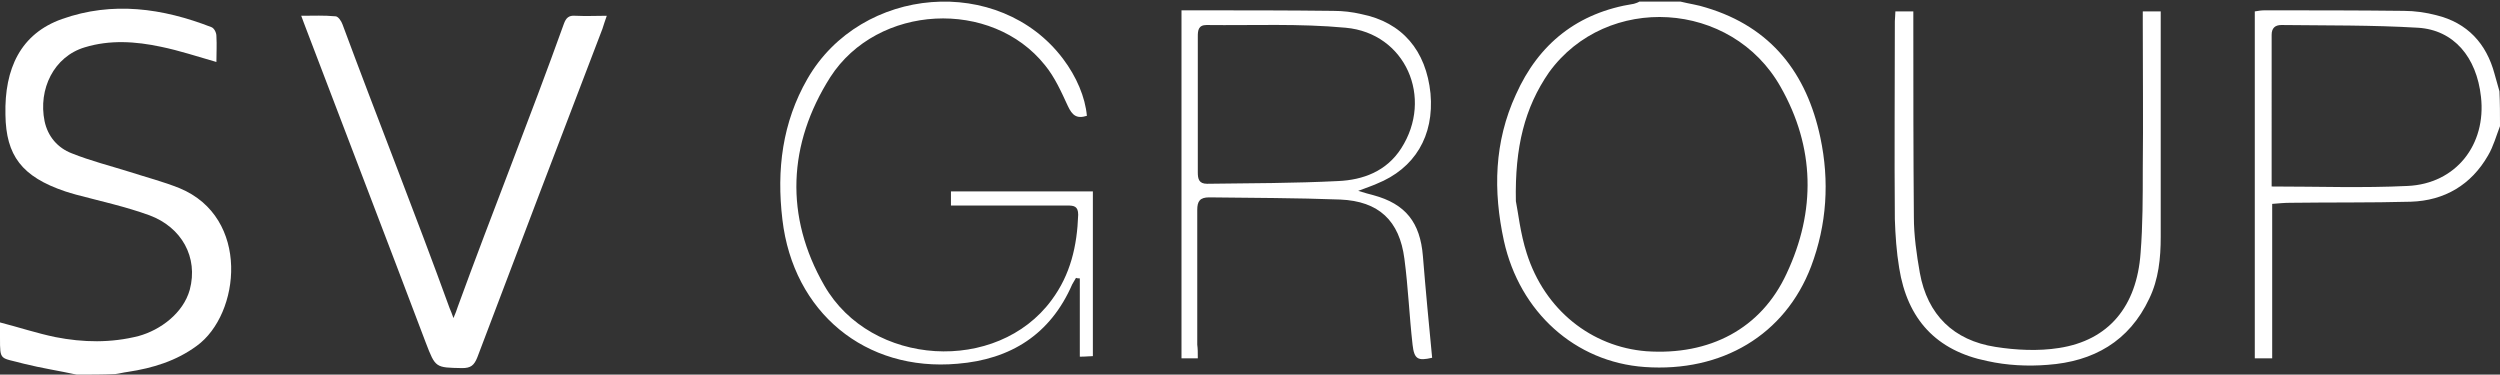<?xml version="1.0" encoding="utf-8"?>
<!-- Generator: Adobe Illustrator 22.1.0, SVG Export Plug-In . SVG Version: 6.00 Build 0)  -->
<svg version="1.1" id="Capa_1" xmlns="http://www.w3.org/2000/svg" xmlns:xlink="http://www.w3.org/1999/xlink" x="0px" y="0px"
	 viewBox="0 0 459.8 68.9" style="enable-background:new 0 0 459.8 68.9;" xml:space="preserve">
<rect x="0" y="0" width="459.8" height="68.9" fill="#333333" stroke="none"/>
<style type="text/css">
	.st0{fill:#FFFFFF;}
</style>
<g>
	<path class="st0" d="M14.1,68.9c-3.2-0.7-6.5-1.2-9.7-2C0,65.7,0,66.5,0,62.1c0-0.9,0-1.8,0-2.8c3.5,0.9,6.8,2,10.2,2.7
		c5.1,1,10.2,1.1,15.3-0.2c4-1.1,8.2-4.2,9.4-8.5c1.6-6-1.5-11.5-7.4-13.7c-4.4-1.6-9-2.6-13.5-3.8c-0.7-0.2-1.4-0.4-2-0.6
		C4,32.5,1.1,28.6,1,21.1C0.8,12.6,3.8,6.2,11.4,3.5c9.3-3.3,18.5-2,27.5,1.5c0.5,0.2,0.9,1,0.9,1.6c0.1,1.9,0,2.8,0,4.8
		c-3.5-1-6.8-2.1-10.2-2.8c-4.7-1-9.4-1.3-14,0.1C9.9,10.4,7,16.4,8.2,22.3c0.6,2.8,2.4,4.9,5,5.9c3.5,1.4,7.1,2.3,10.6,3.4
		c3.1,1,6.2,1.8,9.2,3c13.1,5.4,11.2,23.2,3.2,29c-3.8,2.8-8.1,4.1-12.7,4.8c-0.8,0.1-1.5,0.3-2.3,0.4
		C18.9,68.9,16.5,68.9,14.1,68.9z"/>
	<path class="st0" d="M309.1,0.3c1.6,0.4,3.2,0.6,4.7,1.1c12,3.6,18.5,12.1,21,23.9c1.7,8,1.2,16-1.7,23.7
		c-4.8,12.6-16.4,19.5-30.6,18.5c-12.8-0.9-23-10.1-25.9-23.2c-2-9.2-1.8-18.2,2.2-26.9C283,8,290.2,2.3,300.5,0.7
		c0.3-0.1,0.7-0.2,1-0.4C304,0.3,306.6,0.3,309.1,0.3z M278.8,37c0.4,1.9,0.8,5.9,2,9.6c3.3,10.4,11.9,17.2,22,18
		c11.6,0.8,21.1-4.1,25.8-14.3c5.4-11.5,5.2-23.2-1.1-34.3c-9-16-32-17.3-42.6-2.7C280.4,19.8,278.6,27.1,278.8,37z"/>
	<path class="st0" d="M459.8,23.2c-0.7,1.8-1.2,3.7-2.2,5.4c-3.1,5.4-8,8.3-14.2,8.5c-7.4,0.2-14.8,0.1-22.2,0.2
		c-1,0-2.1,0.1-3.3,0.2c0,9.6,0,18.9,0,28.4c-1.1,0-2.1,0-3.2,0c0-21.2,0-42.4,0-63.8c0.6-0.1,1.2-0.2,1.8-0.2
		c8.5,0,17.1,0,25.6,0.1c2,0,4.1,0.3,6,0.8c5.7,1.4,9.2,5.2,10.7,10.8c0.3,1.1,0.6,2.1,0.9,3.2C459.8,18.9,459.8,21.1,459.8,23.2z
		 M417.8,34.3c8.6,0,16.8,0.3,25-0.1c8.9-0.4,14.5-7.6,13.5-16.4c-0.8-7.3-5-12.3-11.6-12.7c-8.4-0.5-16.8-0.4-25.1-0.5
		c-1.2,0-1.8,0.6-1.8,1.8c0,2.7,0,5.4,0,8C417.8,21,417.8,27.6,417.8,34.3z"/>
	<path class="st0" d="M111.6,2.9c-0.3,0.9-0.6,1.7-0.8,2.4c-7.7,20.1-15.4,40.3-23,60.4c-0.6,1.5-1.2,2-2.8,2
		c-4.9-0.1-4.9,0-6.7-4.7C71,43.7,63.6,24.5,56.3,5.3c-0.3-0.7-0.5-1.4-0.9-2.4c2.6,0,4-0.1,6.3,0.1c0.5,0,1.1,0.9,1.3,1.5
		c6.3,17,13.5,35.1,19.7,52.2c0.2,0.5,0.4,0.9,0.7,1.8c0.4-0.9,0.6-1.5,0.8-2.1c6.2-17,13.4-35,19.5-52c0.4-1.1,0.9-1.6,2.1-1.5
		C108.1,3,109.2,2.9,111.6,2.9z"/>
	<path class="st0" d="M199.9,21.3c-1.9,0.6-2.7-0.1-3.5-1.8c-1.2-2.6-2.4-5.3-4.2-7.5c-9.8-12.3-30.8-11.3-39.5,2.2
		c-7.8,12.3-8.4,25.6-1.1,38.3c8.6,15,31.8,16.3,41.8,2.7c3.5-4.7,4.7-10,4.9-15.7c0-1.6-0.8-1.7-2-1.7c-6.3,0-12.7,0-19,0
		c-0.8,0-1.5,0-2.4,0c0-1,0-1.7,0-2.6c8.7,0,17.4,0,26.1,0c0,10.1,0,20.1,0,30.3c-0.7,0-1.2,0.1-2.4,0.1c0-4.9,0-9.7,0-14.4
		c-0.2,0-0.5,0-0.7-0.1c-0.2,0.4-0.5,0.8-0.7,1.2c-4,9.2-11.3,13.8-21.1,14.6c-17,1.5-30.2-9.5-32.2-26.5c-1.1-9.2,0-17.9,4.6-25.9
		c9.9-17.2,35.3-19.2,47-3.7C198,14.1,199.6,17.9,199.9,21.3z"/>
	<path class="st0" d="M220.3,65.9c-1.1,0-2,0-3,0c0-21.3,0-42.5,0-64c1.1,0,2.1,0,3.1,0c8.3,0,16.5,0,24.8,0.1
		c1.8,0,3.5,0.2,5.2,0.6c7.5,1.5,11.9,6.7,12.7,14.6c0.7,7.8-2.9,13.8-9.9,16.6c-0.9,0.4-1.8,0.7-3.4,1.3c1.3,0.4,2,0.6,2.8,0.8
		c5.9,1.6,8.6,5,9.1,11.2s1.1,12.5,1.7,18.7c-2.6,0.6-3.3,0.3-3.6-2.4c-0.6-5.3-0.8-10.5-1.5-15.8c-0.9-7-4.7-10.6-11.8-10.9
		c-8-0.3-16.1-0.3-24.1-0.4c-1.7,0-2.2,0.7-2.2,2.3c0,8.3,0,16.5,0,24.8C220.3,64.1,220.3,64.9,220.3,65.9z M220.3,19.2L220.3,19.2
		c0,4.2,0,8.3,0,12.5c0,1.2,0.2,2.1,1.7,2.1c8-0.1,16.1-0.1,24.1-0.5c4.6-0.2,8.9-1.8,11.6-6c6-9.3,0.8-21.2-10.2-22.2
		c-8.5-0.8-17-0.4-25.6-0.5c-1.5,0-1.6,1-1.6,2.1C220.3,10.9,220.3,15,220.3,19.2z"/>
	<path class="st0" d="M394.1,2.1c1.2,0,2.1,0,3.3,0c0,3,0,5.9,0,8.7c0,10.9,0,21.9,0,32.8c0,3.9-0.4,7.8-2.1,11.3
		c-3.7,7.9-10.3,11.6-18.7,12.2c-3.7,0.3-7.5,0.1-11.1-0.7c-9.4-1.9-14.7-7.7-16.2-17.1c-0.5-3-0.7-6-0.8-9c-0.1-12.1,0-24.3,0-36.4
		c0-0.5,0.1-1.1,0.1-1.8c1.1,0,2,0,3.3,0c0,0.8,0,1.5,0,2.3c0,11.8,0,23.7,0.1,35.5c0,3.4,0.5,6.9,1.1,10.3
		c1.4,7.7,6.2,12.4,13.9,13.6c3.8,0.6,7.9,0.8,11.7,0.2c9.1-1.4,14.3-7.6,15-17.5c0.4-5.1,0.4-10.3,0.4-15.4c0.1-8.9,0-17.8,0-26.7
		C394.1,3.7,394.1,2.9,394.1,2.1z"/>
</g>
</svg>
